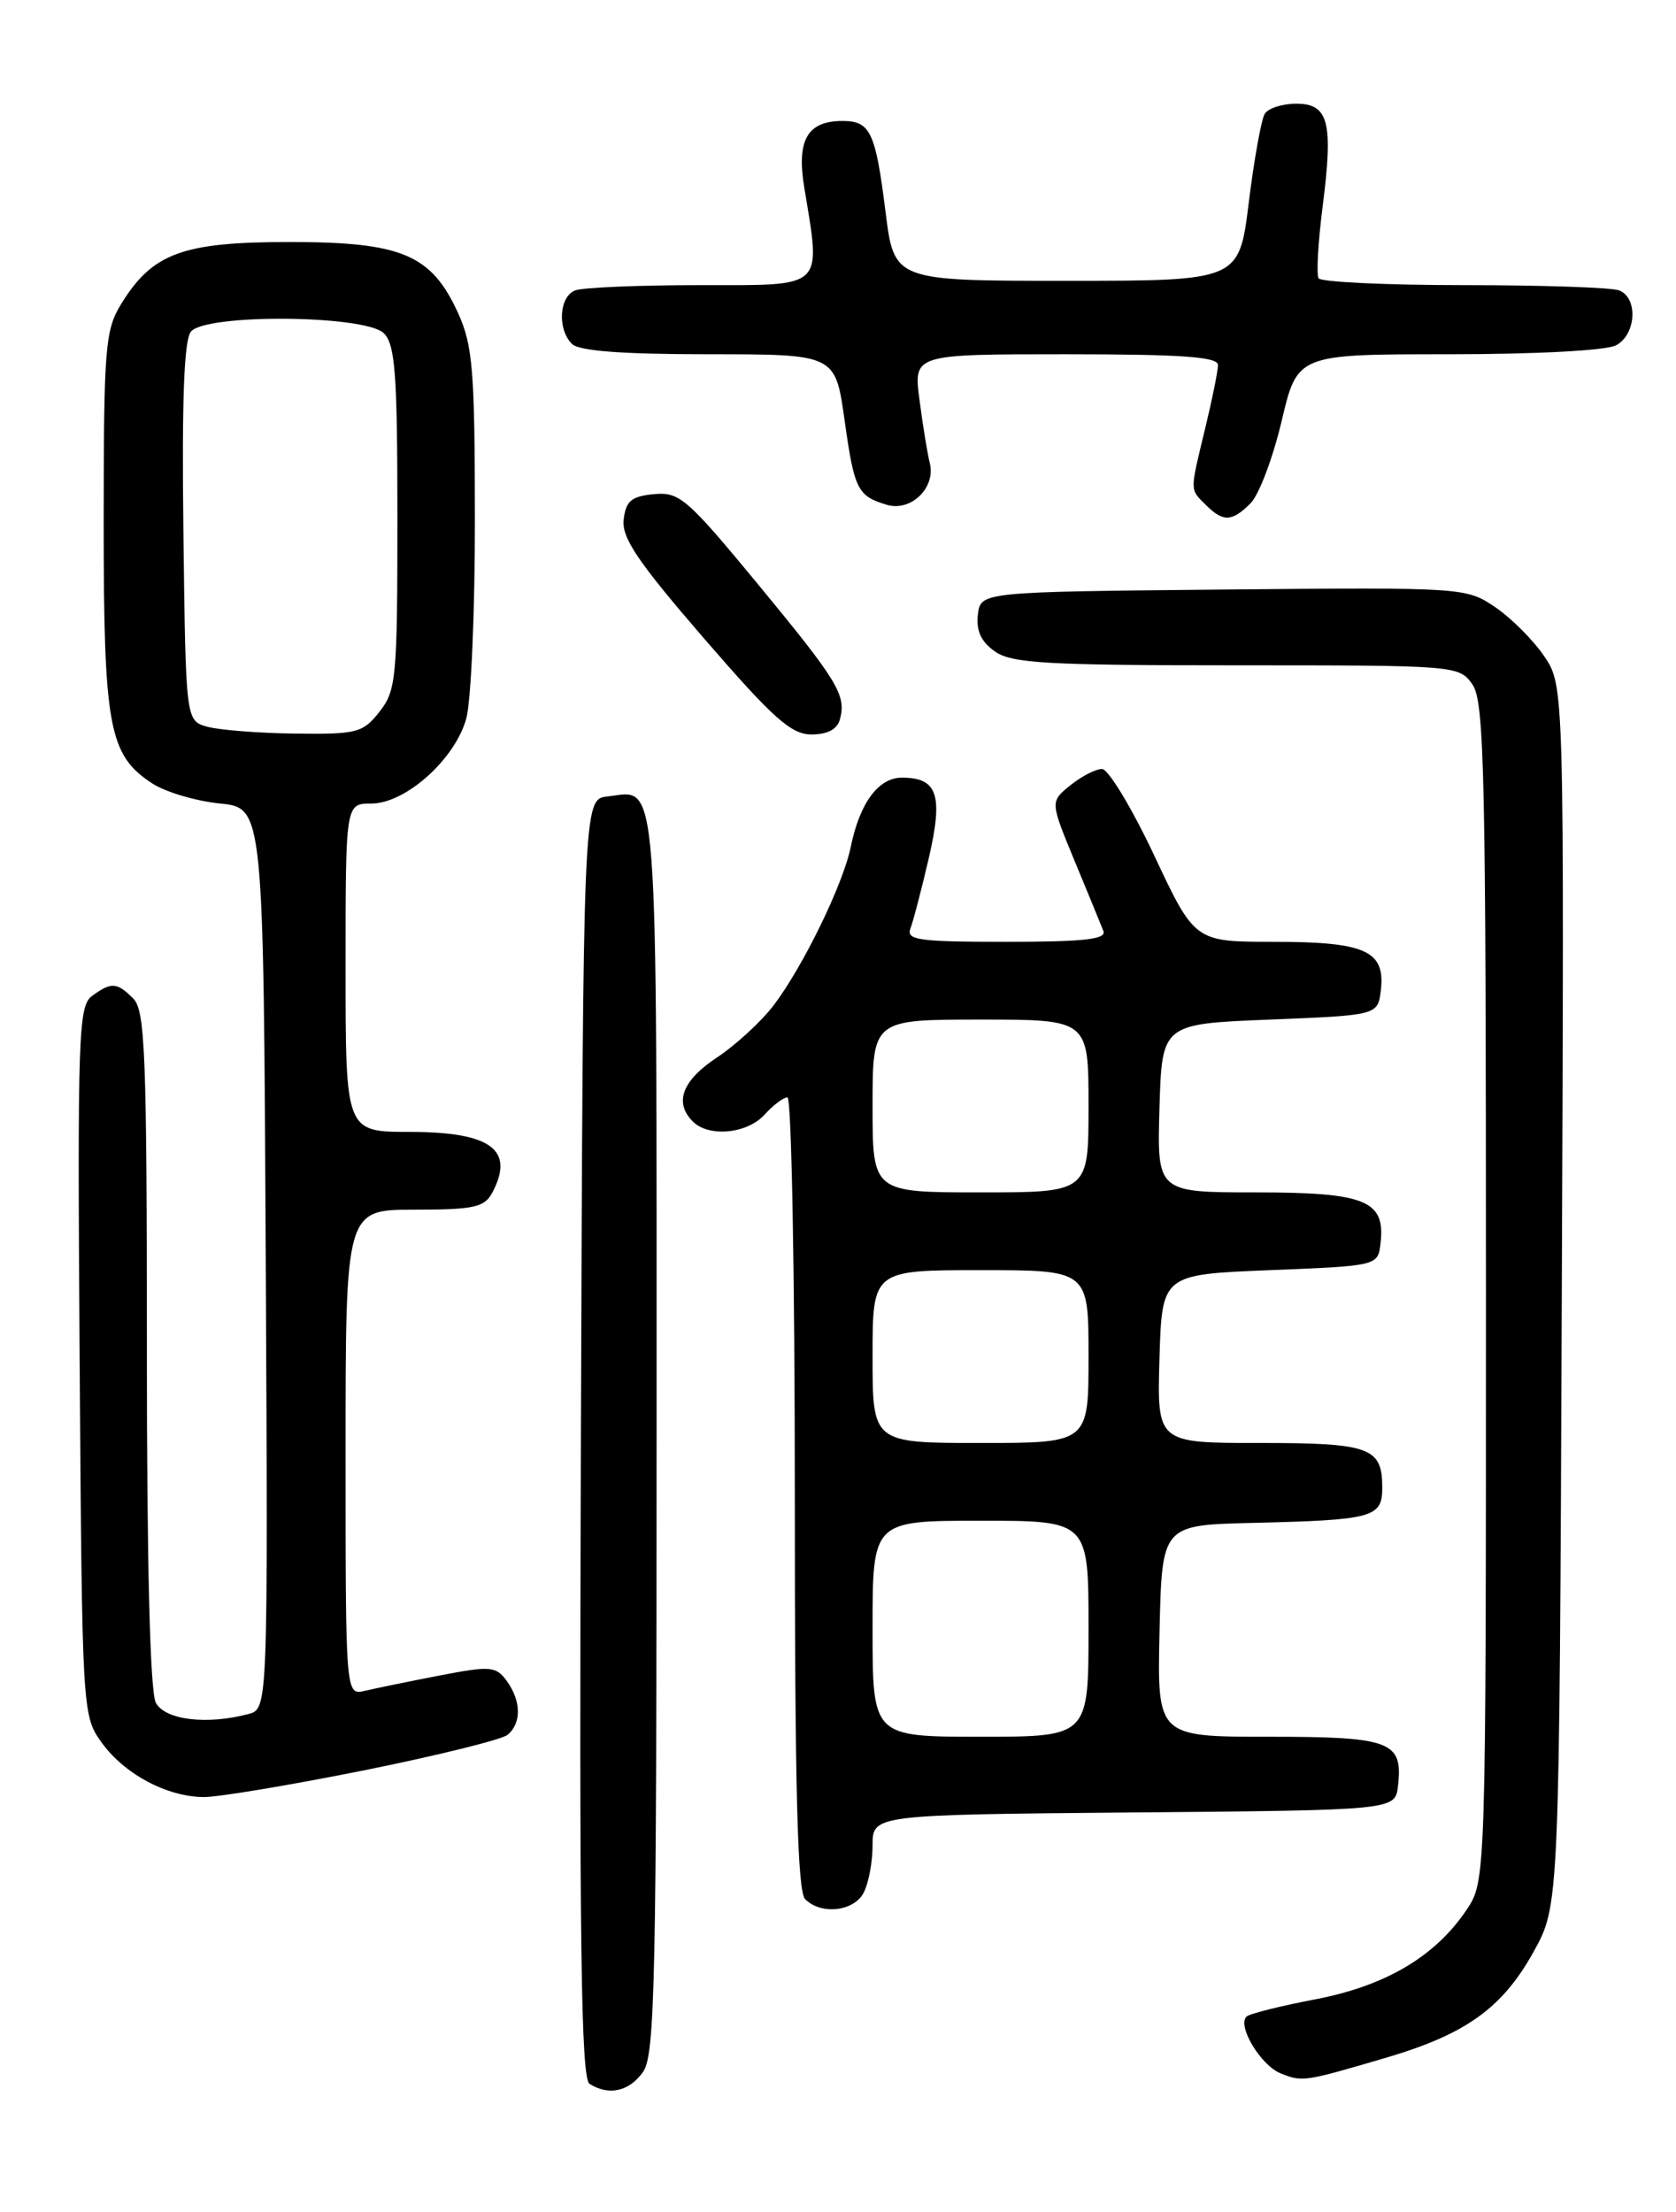 <?xml version="1.0" encoding="UTF-8" standalone="no"?>
<!DOCTYPE svg PUBLIC "-//W3C//DTD SVG 1.1//EN" "http://www.w3.org/Graphics/SVG/1.1/DTD/svg11.dtd" >
<svg xmlns="http://www.w3.org/2000/svg" xmlns:xlink="http://www.w3.org/1999/xlink" version="1.1" viewBox="0 0 194 256">
 <g >
 <path fill="currentColor"
d=" M 74.44 239.78 C 75.82 237.82 76.00 229.13 76.00 165.90 C 76.00 87.68 76.29 91.49 70.31 92.18 C 67.50 92.50 67.50 92.50 67.24 166.44 C 67.04 224.92 67.25 240.54 68.24 241.17 C 70.47 242.59 72.85 242.05 74.44 239.78 Z  M 160.50 238.13 C 169.71 235.41 173.92 232.38 177.53 225.86 C 180.50 220.50 180.50 220.50 180.78 149.94 C 181.06 79.39 181.06 79.39 178.76 75.97 C 177.49 74.09 174.92 71.52 173.06 70.26 C 169.69 67.99 169.40 67.97 141.58 68.23 C 113.50 68.50 113.50 68.50 113.19 71.15 C 112.98 73.01 113.57 74.29 115.17 75.40 C 117.11 76.77 121.23 77.00 143.17 77.00 C 168.61 77.00 168.90 77.02 170.44 79.22 C 171.82 81.18 172.00 89.53 172.00 149.57 C 172.00 217.70 172.00 217.70 169.74 221.06 C 166.10 226.46 160.34 229.85 152.19 231.40 C 148.17 232.17 144.61 233.06 144.28 233.39 C 143.19 234.48 145.94 239.04 148.24 239.96 C 150.79 240.97 150.89 240.95 160.50 238.13 Z  M 99.96 219.07 C 100.53 218.00 101.00 215.53 101.00 213.58 C 101.00 210.03 101.00 210.03 131.25 209.76 C 161.50 209.50 161.50 209.50 161.82 206.69 C 162.41 201.53 161.01 201.00 146.85 201.00 C 133.94 201.00 133.94 201.00 134.22 188.75 C 134.50 176.50 134.50 176.50 145.00 176.25 C 158.93 175.92 160.00 175.63 160.00 172.18 C 160.00 167.51 158.60 167.00 145.76 167.00 C 133.93 167.00 133.93 167.00 134.21 157.25 C 134.50 147.50 134.50 147.50 147.00 147.00 C 159.50 146.50 159.50 146.50 159.80 143.88 C 160.38 138.94 158.07 138.00 145.39 138.00 C 133.93 138.00 133.93 138.00 134.21 128.25 C 134.50 118.50 134.50 118.50 147.00 118.00 C 159.50 117.50 159.50 117.50 159.84 114.55 C 160.35 110.04 158.04 109.00 147.46 109.00 C 138.30 109.00 138.30 109.00 133.60 99.00 C 131.01 93.50 128.29 89.00 127.56 89.00 C 126.82 89.00 125.17 89.85 123.89 90.89 C 121.55 92.78 121.55 92.78 124.39 99.64 C 125.95 103.41 127.45 107.06 127.72 107.75 C 128.10 108.71 125.47 109.00 116.50 109.00 C 106.29 109.00 104.86 108.80 105.39 107.44 C 105.72 106.58 106.67 102.92 107.51 99.31 C 109.20 92.01 108.53 90.00 104.40 90.00 C 101.68 90.00 99.52 92.92 98.48 98.00 C 97.59 102.36 92.94 111.90 89.52 116.39 C 88.09 118.25 85.15 120.96 82.97 122.40 C 78.96 125.06 78.00 127.60 80.20 129.80 C 82.05 131.65 86.49 131.22 88.50 129.00 C 89.50 127.90 90.69 127.00 91.15 127.00 C 91.62 127.00 92.00 147.61 92.00 172.80 C 92.00 207.09 92.30 218.90 93.20 219.80 C 95.04 221.64 98.81 221.23 99.96 219.07 Z  M 42.08 204.90 C 50.56 203.19 58.06 201.34 58.75 200.78 C 60.38 199.44 60.34 196.85 58.65 194.53 C 57.40 192.83 56.78 192.78 50.90 193.91 C 47.38 194.59 43.49 195.39 42.25 195.68 C 40.00 196.22 40.00 196.22 40.00 168.11 C 40.00 140.00 40.00 140.00 47.96 140.00 C 54.82 140.00 56.07 139.73 56.96 138.07 C 59.64 133.07 56.84 131.00 47.43 131.00 C 40.00 131.00 40.00 131.00 40.00 112.00 C 40.00 93.00 40.00 93.00 42.97 93.00 C 46.94 93.00 52.66 87.89 53.97 83.17 C 54.53 81.15 54.98 70.72 54.97 60.00 C 54.96 42.93 54.72 39.97 53.04 36.27 C 49.94 29.45 46.53 28.01 33.50 28.01 C 21.10 28.01 17.62 29.30 13.99 35.24 C 12.17 38.23 12.01 40.31 12.00 60.28 C 12.00 84.17 12.59 87.38 17.61 90.66 C 19.13 91.66 22.66 92.71 25.44 92.99 C 30.50 93.50 30.50 93.50 30.76 145.63 C 31.02 197.76 31.02 197.76 28.76 198.37 C 23.96 199.65 19.10 199.06 18.04 197.07 C 17.37 195.83 17.00 181.10 17.00 156.14 C 17.00 122.02 16.80 116.95 15.43 115.57 C 13.53 113.67 12.89 113.63 10.66 115.26 C 9.07 116.42 8.96 119.67 9.22 157.51 C 9.50 198.02 9.53 198.54 11.72 201.61 C 14.34 205.29 19.29 207.95 23.58 207.98 C 25.27 207.99 33.59 206.60 42.08 204.90 Z  M 97.23 83.23 C 97.96 80.42 97.01 78.86 87.69 67.56 C 79.51 57.66 78.64 56.91 75.69 57.19 C 73.08 57.44 72.44 57.98 72.19 60.14 C 71.95 62.25 73.82 65.01 81.49 73.89 C 89.51 83.16 91.57 85.00 93.93 85.00 C 95.80 85.00 96.92 84.40 97.23 83.23 Z  M 144.76 58.24 C 145.73 57.27 147.34 53.00 148.35 48.74 C 150.17 41.00 150.17 41.00 167.65 41.00 C 177.79 41.00 185.94 40.57 187.07 39.96 C 189.40 38.72 189.63 34.46 187.42 33.61 C 186.55 33.27 178.47 33.00 169.48 33.00 C 160.48 33.00 152.90 32.64 152.63 32.21 C 152.36 31.77 152.57 28.06 153.09 23.96 C 154.35 14.14 153.80 12.00 150.04 12.00 C 148.43 12.00 146.79 12.53 146.40 13.17 C 146.00 13.81 145.17 18.42 144.55 23.42 C 143.43 32.50 143.43 32.50 123.46 32.50 C 103.50 32.50 103.50 32.50 102.50 24.50 C 101.34 15.25 100.75 14.00 97.51 14.00 C 93.46 14.00 92.19 16.21 93.09 21.67 C 95.04 33.54 95.60 33.00 81.08 33.00 C 73.98 33.00 67.45 33.27 66.58 33.61 C 64.72 34.32 64.49 38.09 66.20 39.80 C 67.02 40.62 71.99 41.00 82.05 41.00 C 96.69 41.00 96.69 41.00 97.76 48.62 C 98.89 56.68 99.25 57.40 102.64 58.42 C 105.43 59.26 108.33 56.46 107.63 53.61 C 107.34 52.45 106.80 49.14 106.43 46.25 C 105.74 41.00 105.74 41.00 123.37 41.00 C 136.82 41.00 141.00 41.30 140.98 42.25 C 140.98 42.94 140.32 46.20 139.52 49.50 C 137.71 57.01 137.70 56.56 139.57 58.43 C 141.59 60.44 142.59 60.41 144.76 58.24 Z  M 101.00 188.50 C 101.00 176.00 101.00 176.00 113.50 176.00 C 126.00 176.00 126.00 176.00 126.00 188.50 C 126.00 201.00 126.00 201.00 113.50 201.00 C 101.00 201.00 101.00 201.00 101.00 188.50 Z  M 101.00 157.00 C 101.00 147.00 101.00 147.00 113.50 147.00 C 126.00 147.00 126.00 147.00 126.00 157.00 C 126.00 167.00 126.00 167.00 113.50 167.00 C 101.00 167.00 101.00 167.00 101.00 157.00 Z  M 101.00 128.00 C 101.00 118.00 101.00 118.00 113.50 118.00 C 126.00 118.00 126.00 118.00 126.00 128.00 C 126.00 138.00 126.00 138.00 113.50 138.00 C 101.00 138.00 101.00 138.00 101.00 128.00 Z  M 24.00 84.11 C 21.50 83.41 21.50 83.41 21.23 61.58 C 21.04 46.32 21.30 39.34 22.10 38.38 C 23.84 36.28 42.30 36.45 44.43 38.57 C 45.75 39.89 46.00 43.28 46.00 59.94 C 46.00 78.45 45.87 79.90 43.93 82.37 C 41.99 84.82 41.34 84.99 34.18 84.90 C 29.95 84.85 25.38 84.49 24.00 84.11 Z "/>
</g>
</svg>